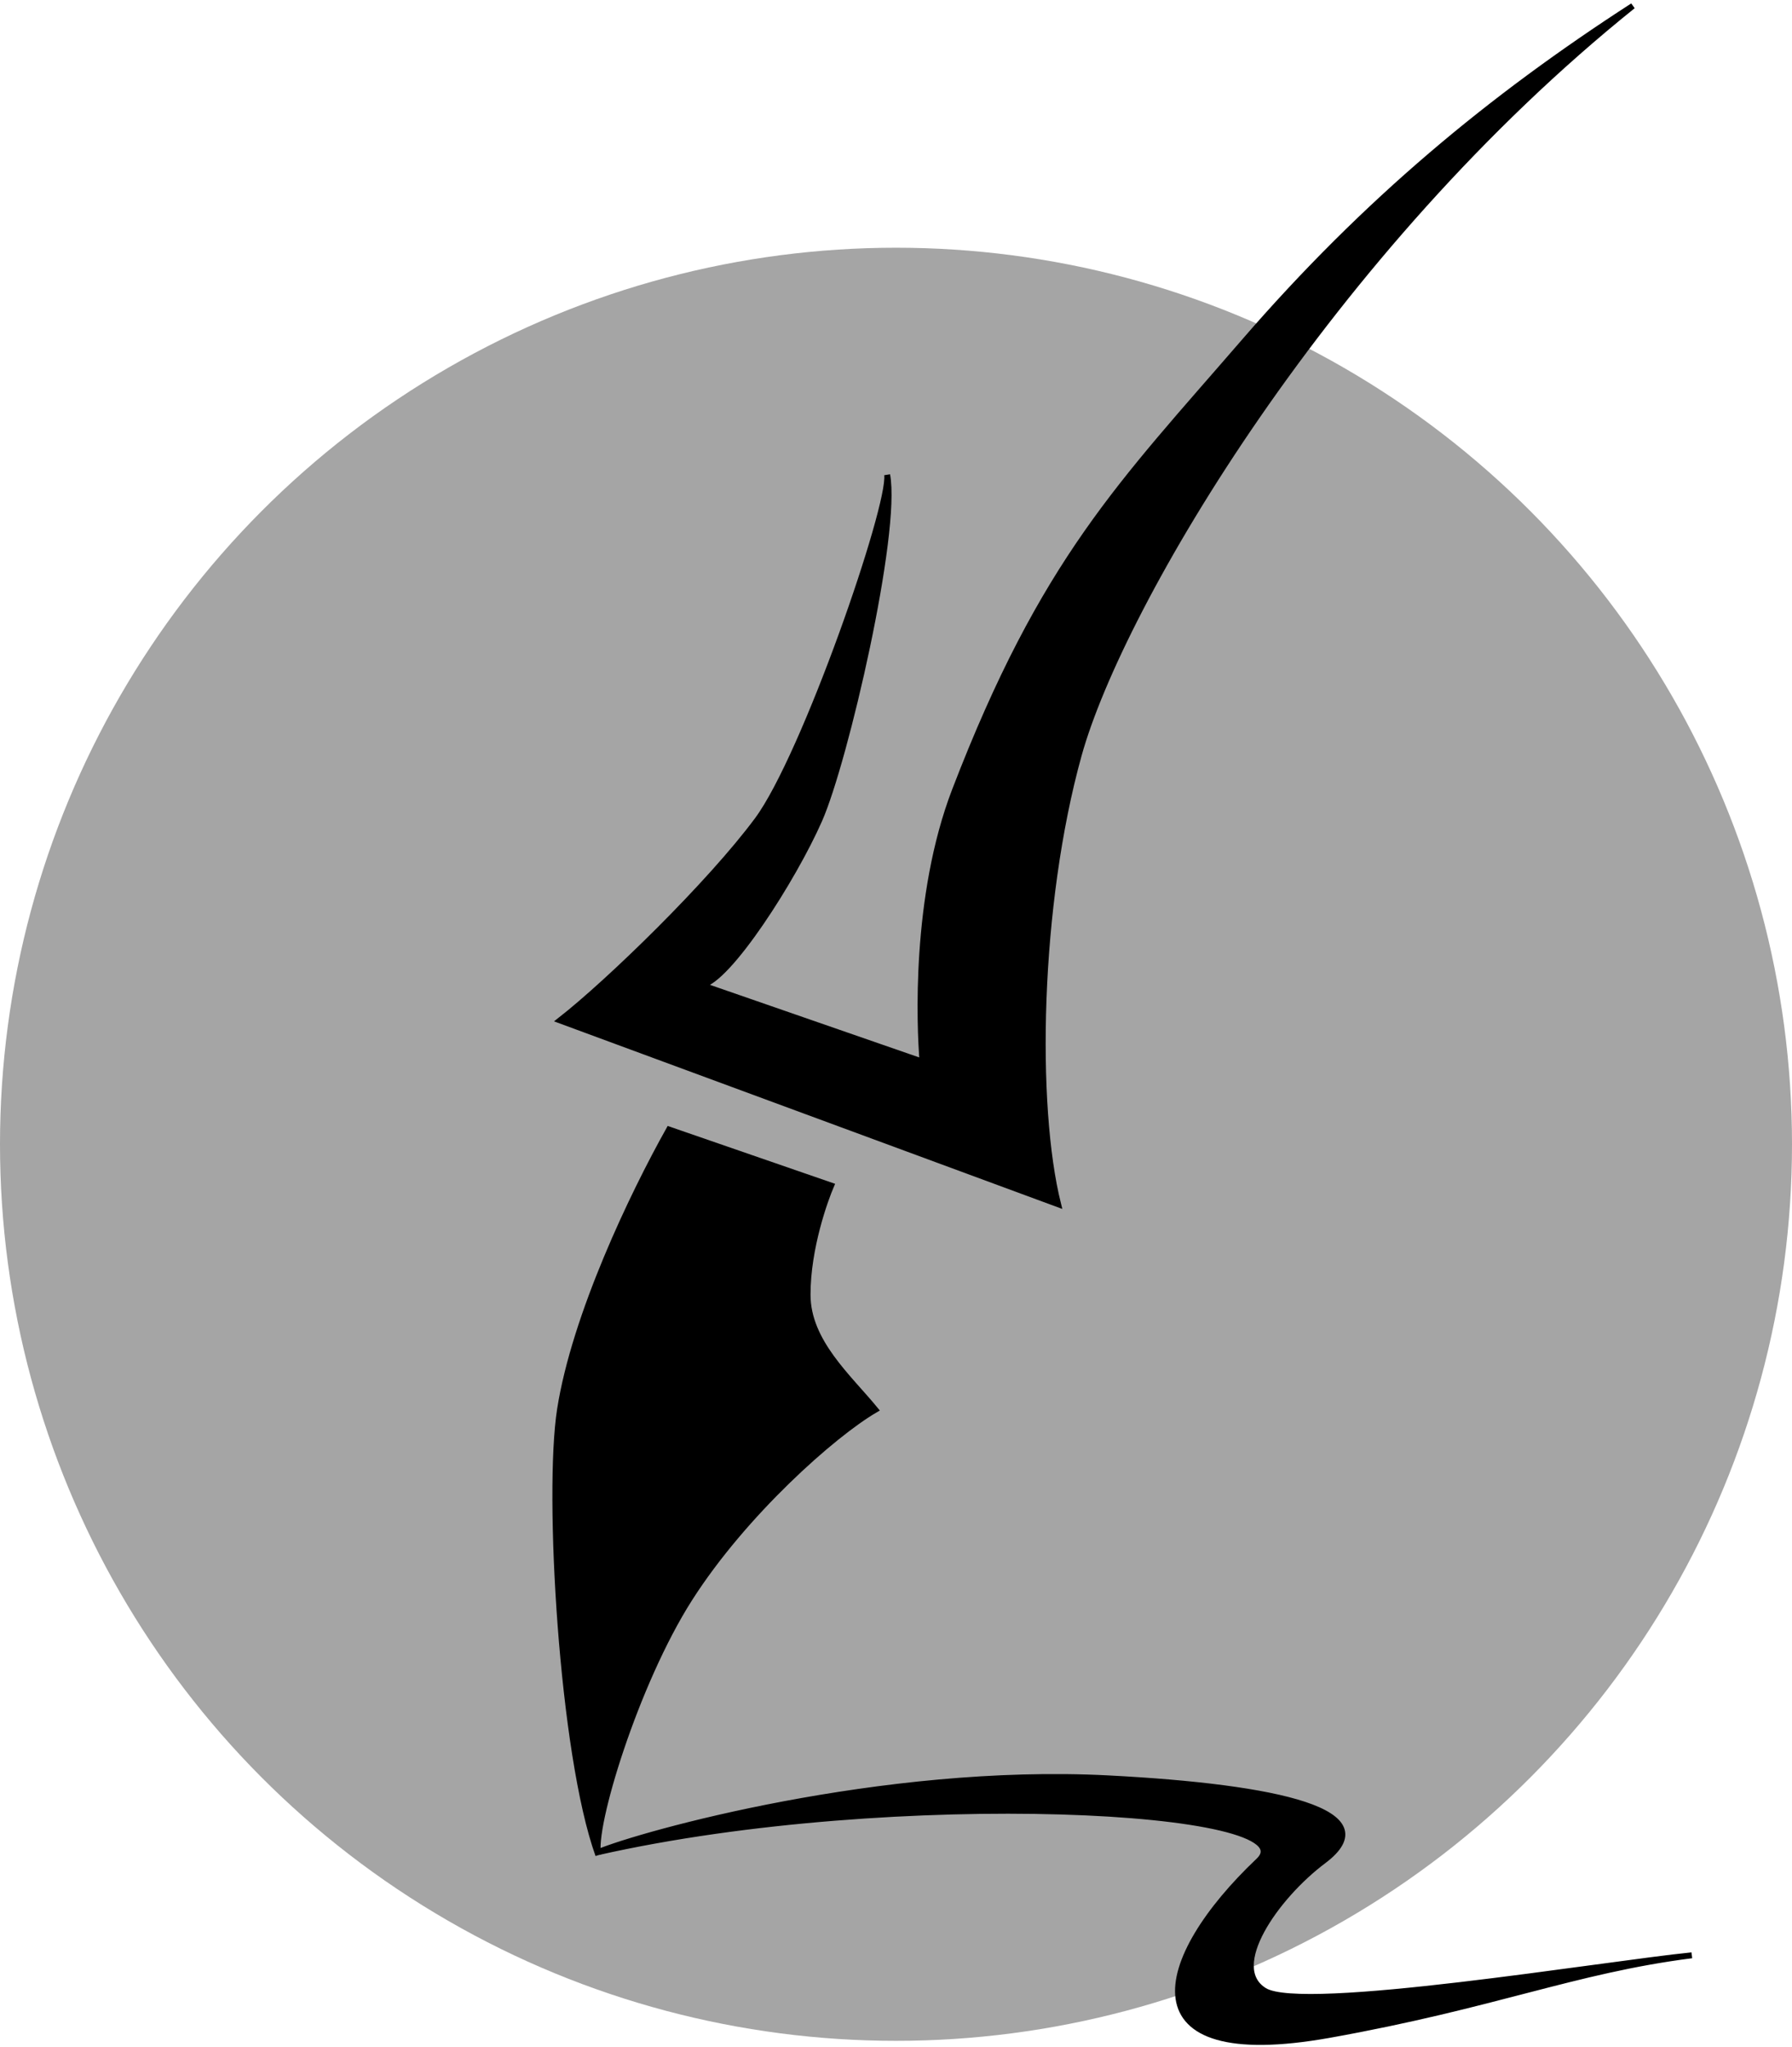 <svg width="304" height="347" viewBox="0 0 304 347" fill="none" xmlns="http://www.w3.org/2000/svg">
    <circle cx="152" cy="194" r="152" fill="#A5A5A5"/>
    <path d="M101.5 314.5C100.333 310 107.8 285.4 117 271C126.2 256.6 141.333 243.167 148.5 239C144 233.5 137 227.5 137 219.5C137 211.5 140 203.333 141 201L113.5 191.5C107.333 202.5 97.5 223 95 239C92.777 253.227 95.333 297.333 101.5 314.5Z" fill="black"/>
    <path d="M150.5 80.5C151.167 85.833 136.5 128.2 128.5 139C120.5 149.8 103.333 166.5 95 173L179.5 204.167C175.333 187.5 175.917 153.5 183 128C190.083 102.5 225.5 42.343 277 1C253 16.5 231.757 34 211 58C190.243 82 177 95 162 134C155.077 152 156 174 156.5 180L119 167C123.5 166.333 134.6 149 139 139C143.4 129 152.333 90.333 150.5 80.5Z" fill="black"/>
    <path d="M101.5 314.5C100.333 310 107.8 285.4 117 271C126.2 256.6 141.333 243.167 148.5 239C144 233.5 137 227.5 137 219.5C137 211.5 140 203.333 141 201L113.5 191.5C107.333 202.5 97.5 223 95 239C92.777 253.227 95.333 297.333 101.5 314.5Z" stroke="black"/>
    <path d="M150.5 80.5C151.167 85.833 136.5 128.2 128.5 139C120.5 149.8 103.333 166.5 95 173L179.5 204.167C175.333 187.5 175.917 153.5 183 128C190.083 102.5 225.5 42.343 277 1C253 16.5 231.757 34 211 58C190.243 82 177 95 162 134C155.077 152 156 174 156.5 180L119 167C123.5 166.333 134.6 149 139 139C143.4 129 152.333 90.333 150.5 80.5Z" stroke="black"/>
    <path d="M101.5 314C151.833 302.667 223 306.5 213.5 315.5C195.927 332.149 190.873 351.183 225.5 345C253.5 340 267 334.052 287 331.5C272 333 221 341.5 214.5 337.5C208 333.5 216.5 321.5 224.5 315.5C235.535 307.224 217 303 188 301.5C149.585 299.513 108.667 311 101.5 314Z" fill="black" stroke="black"/>
</svg>
